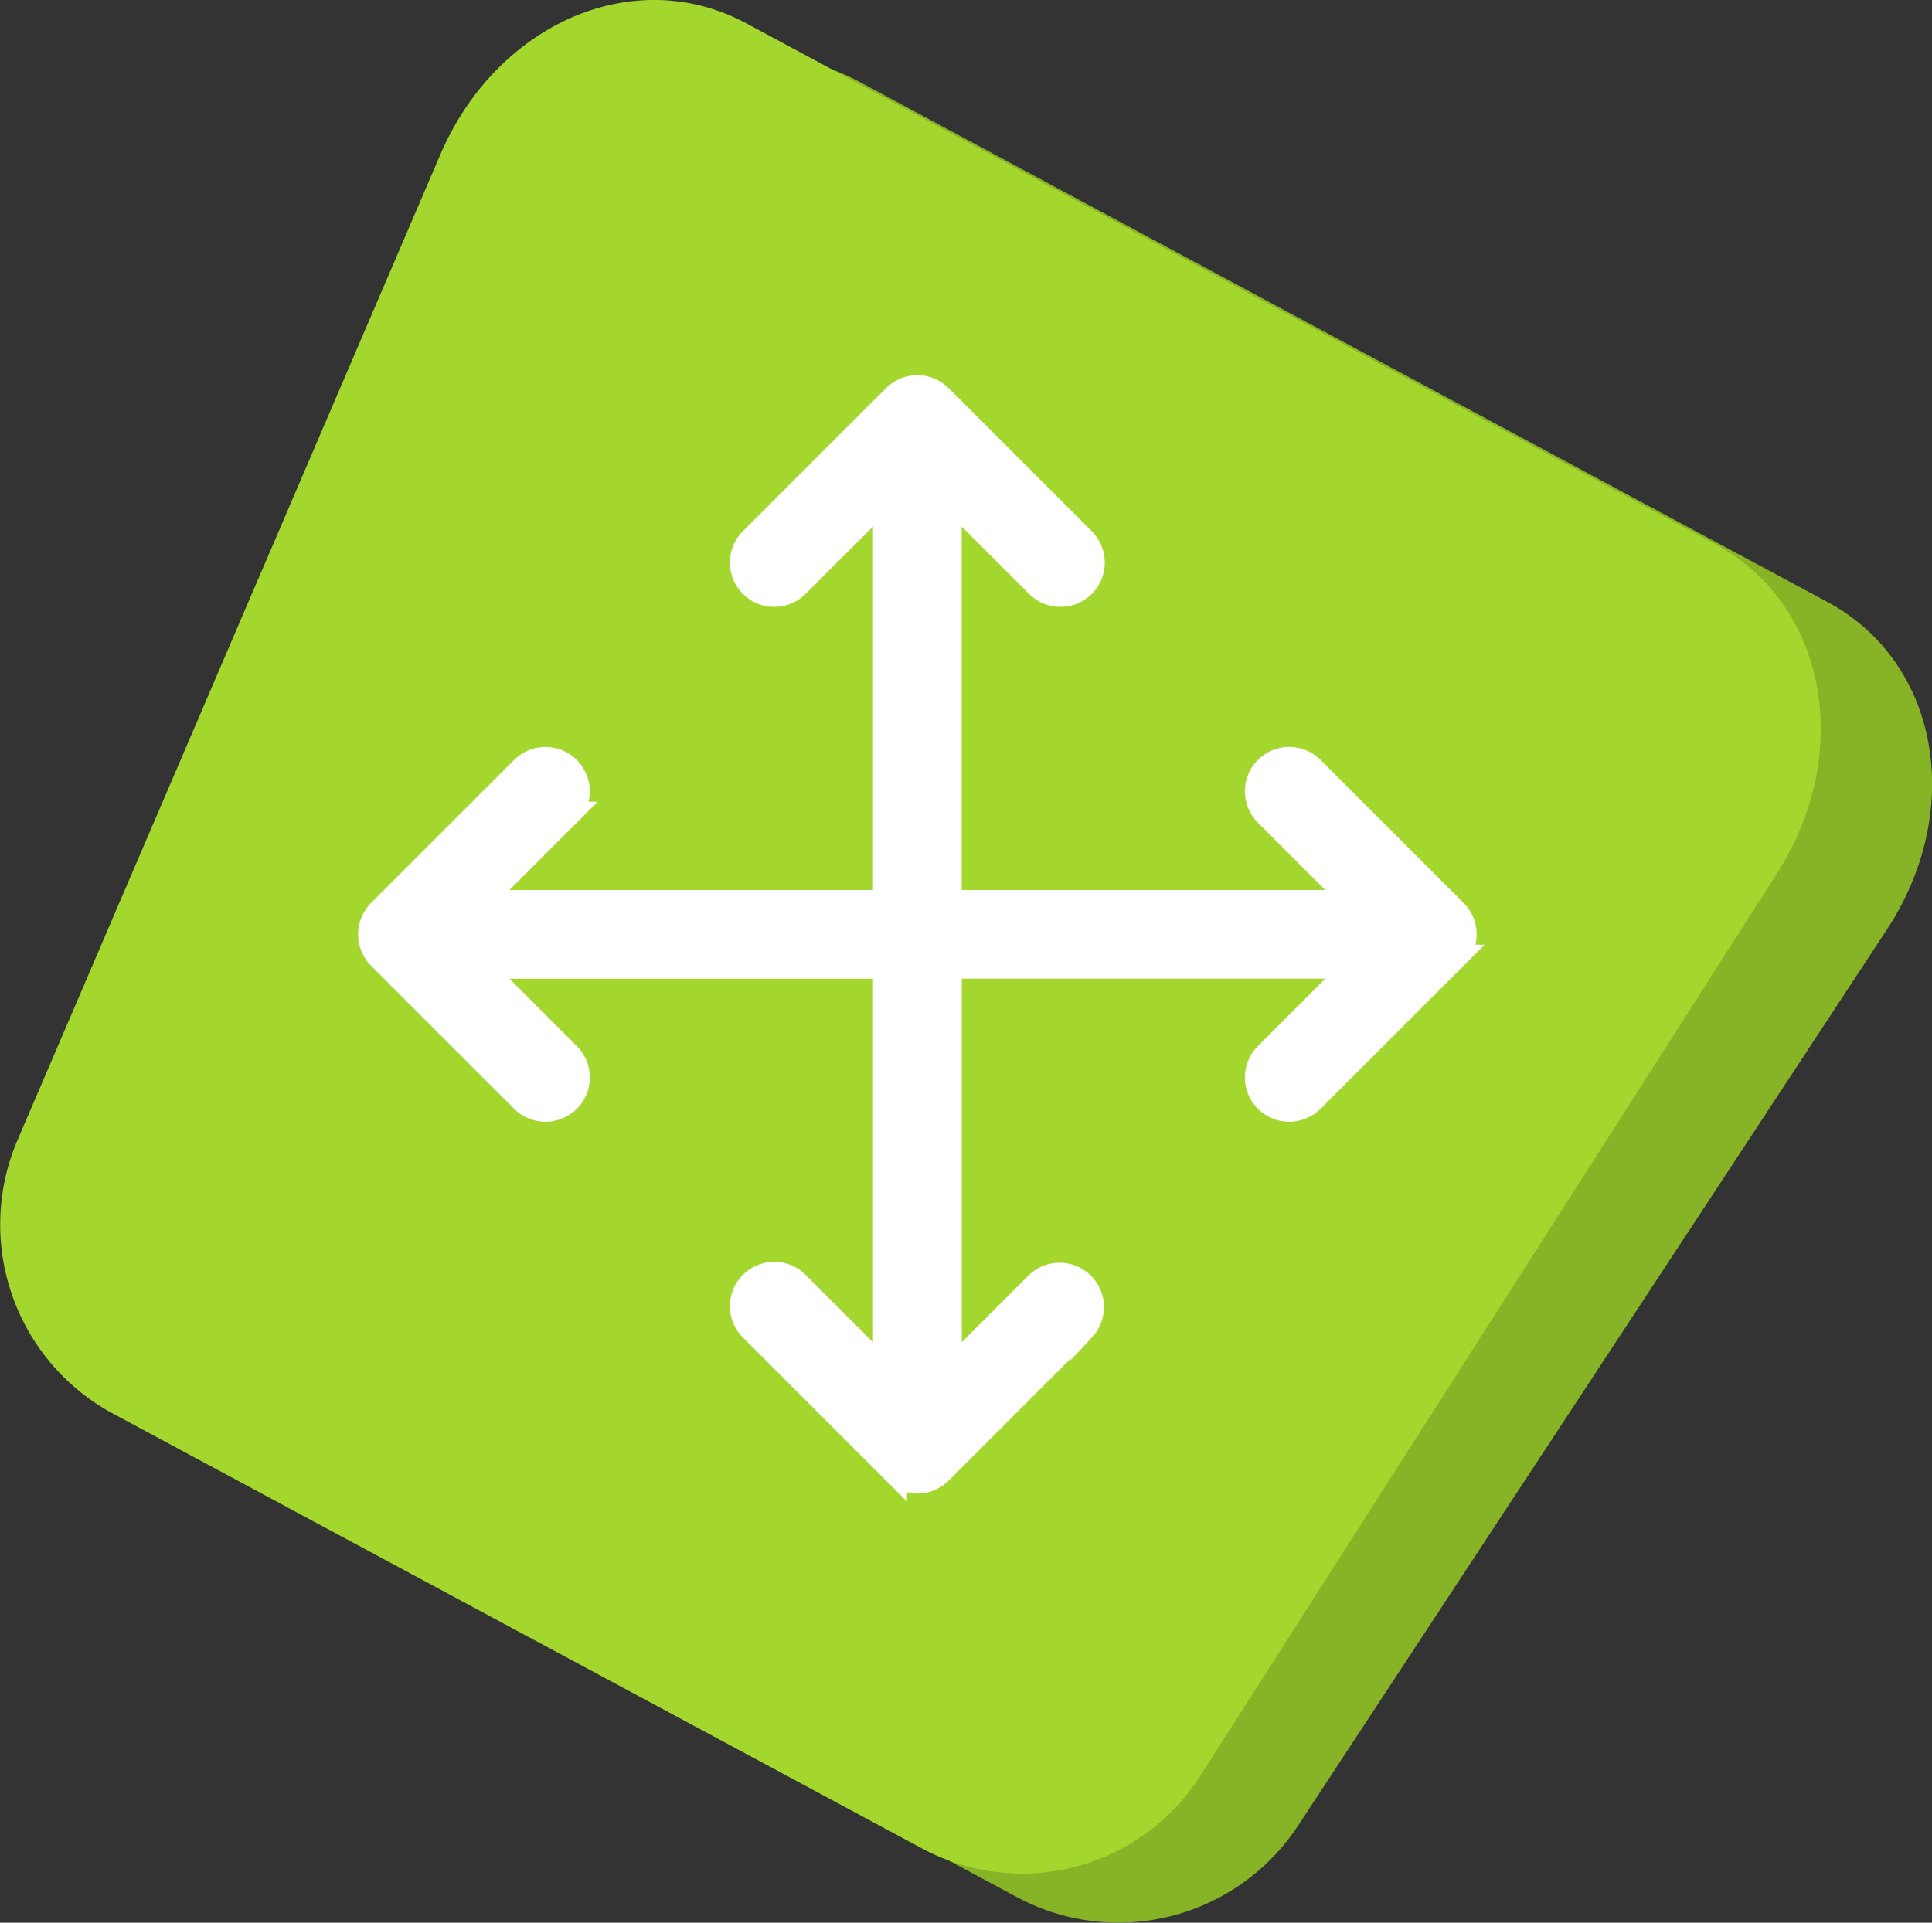 <svg xmlns="http://www.w3.org/2000/svg" width="78.708" height="78.35" viewBox="0 0 78.708 78.35"><rect x="0" y="0" width="78.708" height="78.35" fill="#333333" stroke="none"/><defs><style>.a{fill:#87b326;}.b{fill:#a4d72e;}.c{fill:#fff;stroke:#fff;}</style></defs><g transform="translate(0 0)"><g transform="translate(0)"><path class="a" d="M539.242,599.062,506.1,581.244a8.617,8.617,0,0,1-3.733-10.965l17.748-39.966c2.358-5.309,8.024-7.743,12.59-5.289l39.459,21.211c4.566,2.455,5.606,8.495,2.414,13.354l-24.037,36.586A8.755,8.755,0,0,1,539.242,599.062Z" transform="translate(-497.712 -521.702)"/><path class="b" d="M505.736,578.309,472.59,560.491a8.755,8.755,0,0,1-3.822-11.013l17.255-40.231c2.292-5.344,7.9-7.808,12.47-5.353l39.459,21.211c4.566,2.454,5.661,8.524,2.534,13.419l-23.544,36.851A8.617,8.617,0,0,1,505.736,578.309Z" transform="translate(-468.088 -502.941)"/></g></g><path class="c" d="M44.192,21.362l-5.83-5.83a1.306,1.306,0,1,0-1.847,1.847l3.6,3.6H23.595V4.459l3.6,3.6a1.306,1.306,0,0,0,1.847-1.847L23.212.383a1.306,1.306,0,0,0-1.847,0l-5.83,5.83A1.306,1.306,0,0,0,17.382,8.06l3.6-3.6V20.98H4.462l3.6-3.6a1.306,1.306,0,0,0-1.847-1.847l-5.83,5.83c-.031.03-.059.063-.087.1A1.309,1.309,0,0,0,.386,23.21l5.83,5.83a1.306,1.306,0,0,0,1.847-1.847l-3.6-3.6H20.983V40.113l-3.6-3.6a1.306,1.306,0,0,0-1.847,1.847l5.83,5.83a1.309,1.309,0,0,0,1.847,0l5.83-5.83A1.306,1.306,0,0,0,27.2,36.512l-3.6,3.6V23.592H40.116l-3.6,3.6a1.306,1.306,0,1,0,1.847,1.847l5.83-5.83A1.308,1.308,0,0,0,44.192,21.362Z" transform="translate(15.083 15.789)"/></svg>